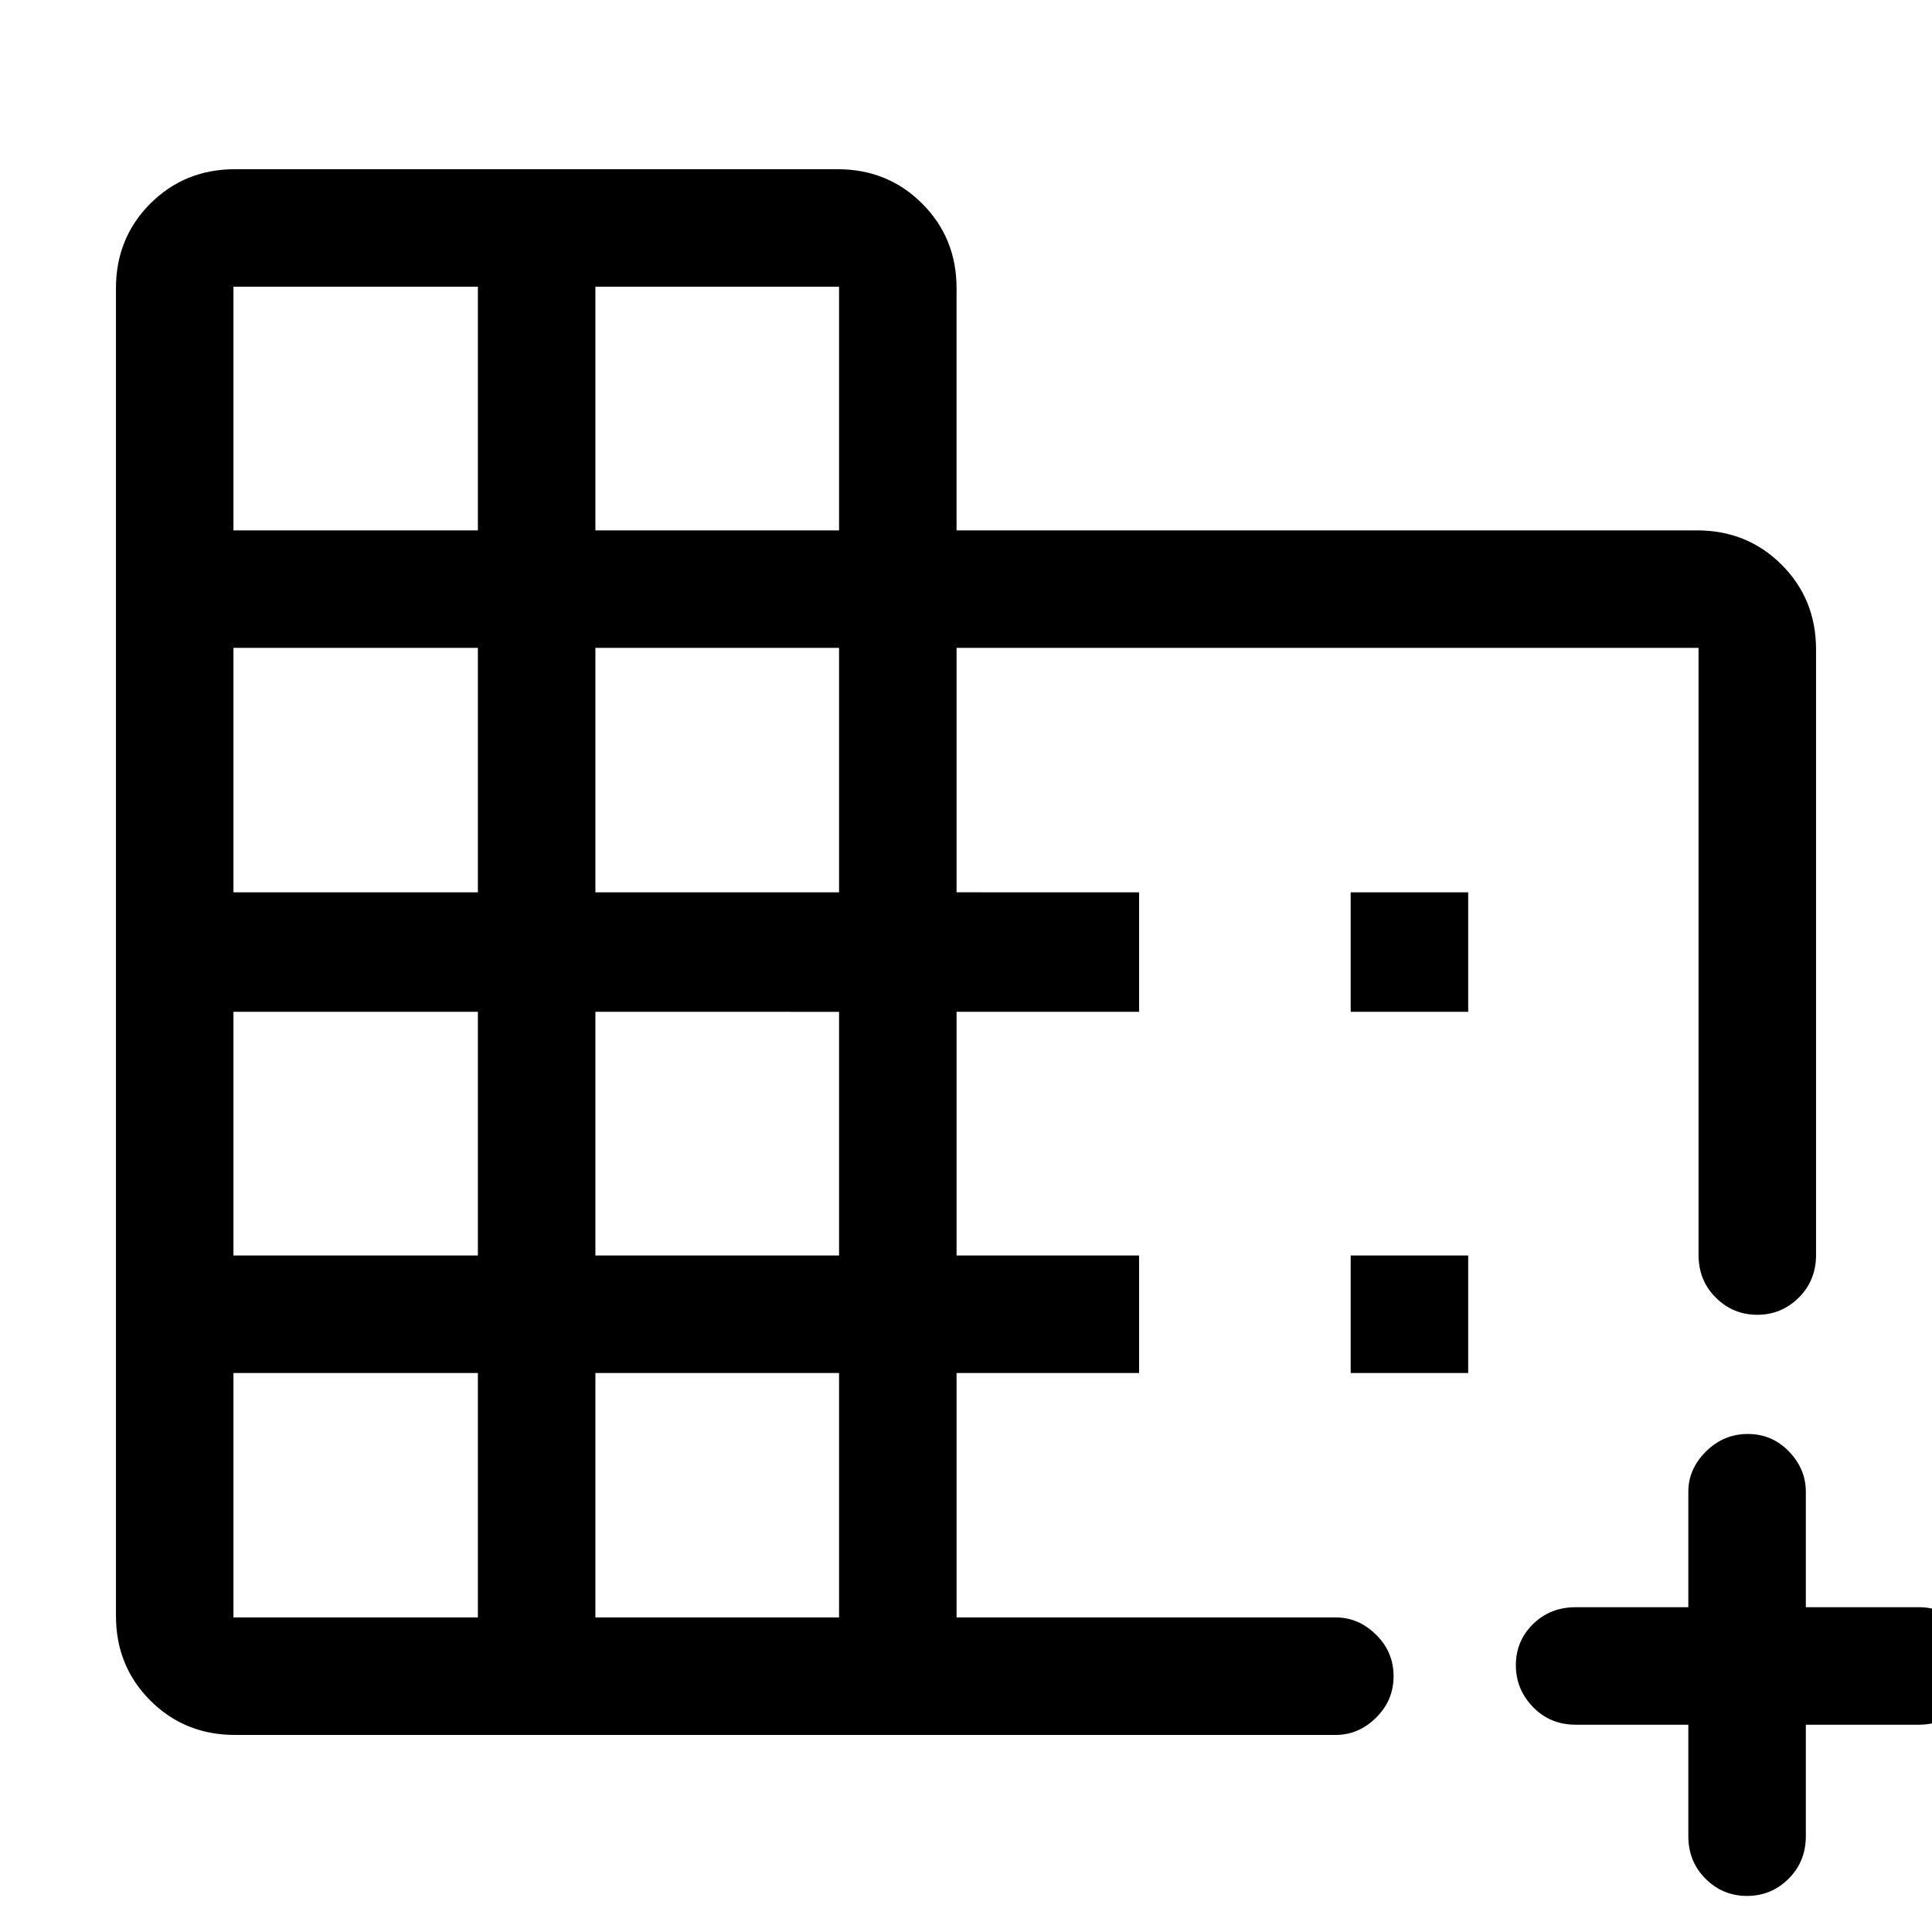 <svg xmlns="http://www.w3.org/2000/svg" height="48" viewBox="0 -960 960 960" width="48"><path d="M116.77-97.92q-24.98 0-42.07-17.09-17.08-17.09-17.08-42.07v-659.69q0-24.98 17.08-42.07 17.09-17.08 42.07-17.08h299.38q24.99 0 42.07 17.08 17.09 17.09 17.09 42.07v120.31h367.92q24.98 0 42.07 17.08 17.08 17.09 17.08 42.07v300.91q0 12.66-8.58 21.18-8.58 8.53-20.62 8.53-12.04 0-20.61-8.53-8.57-8.52-8.57-21.18v-301.68H475.31v121.46H566v59.39h-90.69v121.08H566v58.38h-90.69v121.46h188.46q11.29 0 19.99 8.58t8.7 20.63q0 12.04-8.7 20.61t-19.99 8.57h-547Zm-.77-58.39h121.46v-121.46H116v121.46Zm0-179.84h121.46v-121.08H116v121.08Zm0-180.47h121.46v-121.46H116v121.46Zm0-179.84h121.46v-121.08H116v121.08Zm179.85 540.15h121.07v-121.46H295.85v121.46Zm0-179.84h121.07v-121.08H295.85v121.08Zm0-180.47h121.07v-121.46H295.85v121.46Zm0-179.84h121.07v-121.08H295.85v121.08ZM868.1-17.92q-12.04 0-20.61-8.53-8.57-8.52-8.57-21.17V-103h-56q-12.64 0-21.16-8.77-8.53-8.76-8.53-20.8 0-12.05 8.53-20.43 8.52-8.38 21.16-8.38h56v-57.39q0-11.29 8.77-19.99 8.76-8.7 20.8-8.7 12.05 0 20.43 8.7 8.39 8.7 8.39 19.99v57.39h56.38q11.67 0 20.18 8.58t8.51 20.62q0 12.04-8.51 20.61T953.69-103h-56.38v55.38q0 12.65-8.58 21.17-8.58 8.53-20.63 8.53ZM671.15-457.23v-59.39h58.39v59.39h-58.39Zm0 179.46v-58.38h58.39v58.38h-58.39Z"/></svg>